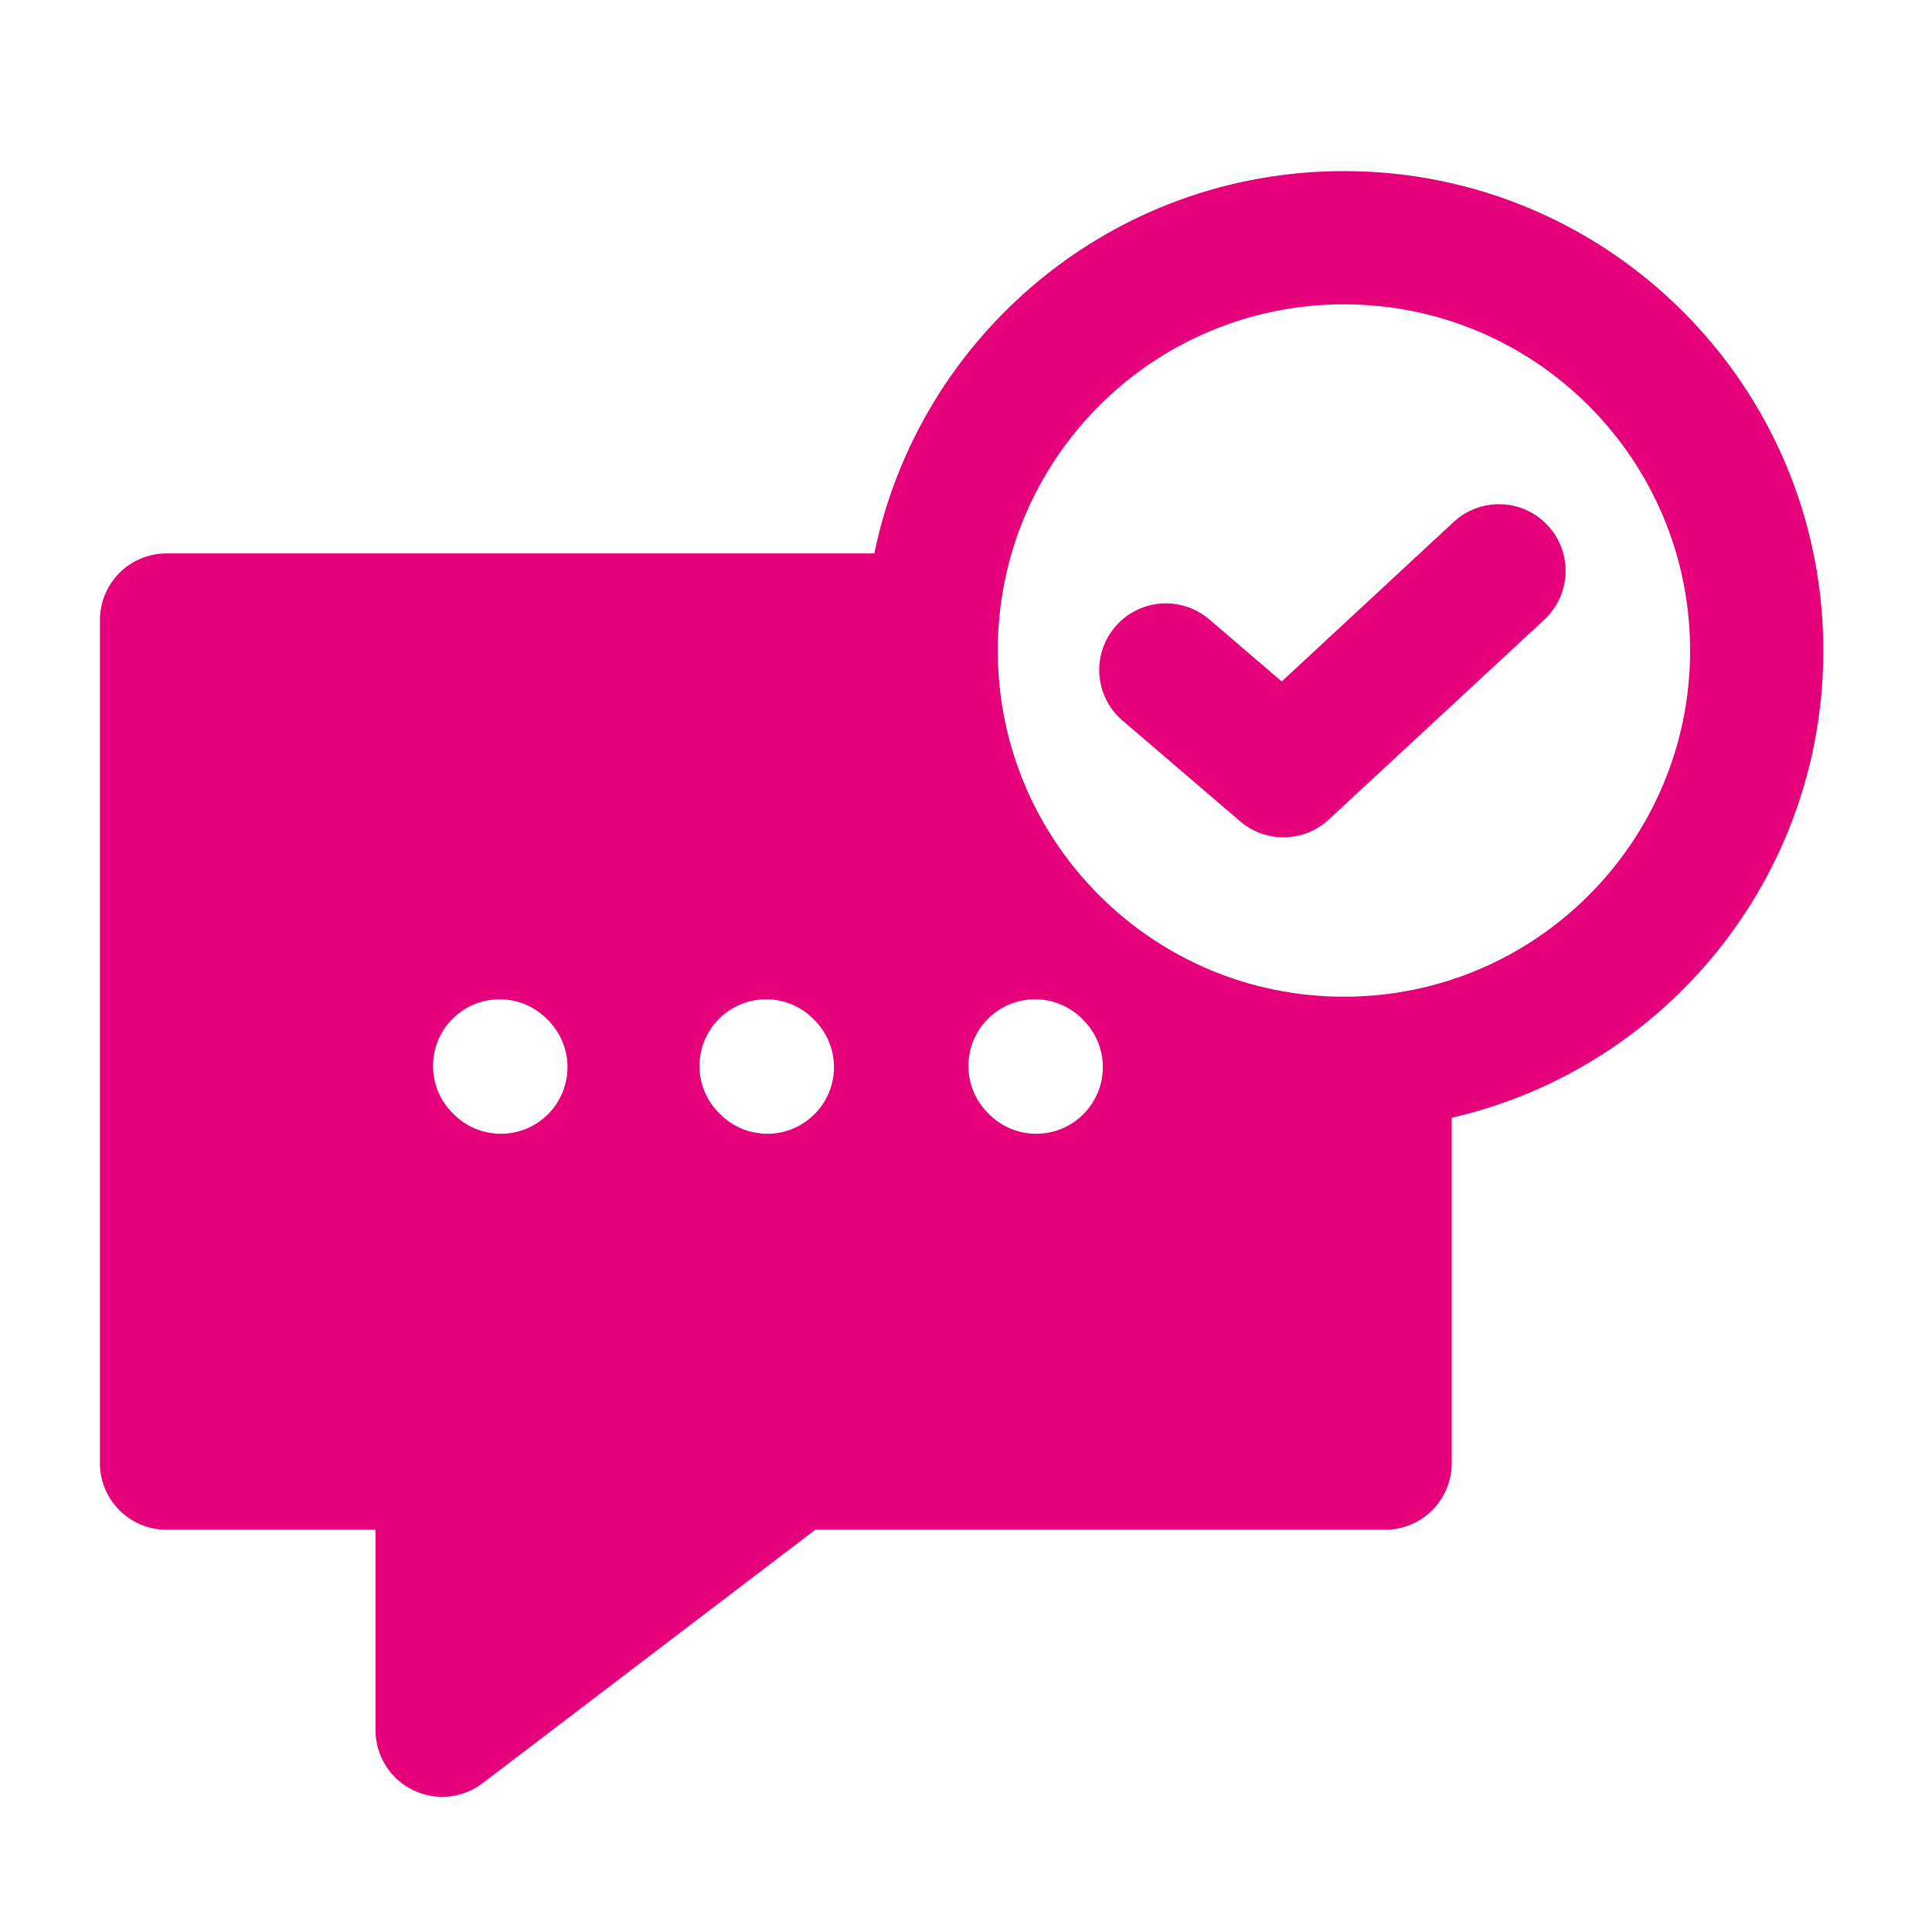 <svg width="48" height="48" viewBox="0 0 28 29" fill="#e6007a" xmlns="http://www.w3.org/2000/svg" stroke-width="2" stroke-linecap="round" stroke-linejoin="round" stroke="#e6007a"><path fill-rule="evenodd" clip-rule="evenodd" d="M14.477 9.765C14.477 6.895 16.803 4.568 19.673 4.568C22.543 4.568 24.869 6.895 24.869 9.765C24.869 12.634 22.543 14.961 19.673 14.961C16.803 14.961 14.477 12.634 14.477 9.765ZM21.291 16.778V21.962C21.291 22.515 20.843 22.962 20.291 22.962H11.738L6.743 26.767C6.441 26.997 6.034 27.036 5.693 26.867C5.353 26.699 5.137 26.352 5.137 25.971V22.962H2C1.448 22.962 1 22.515 1 21.962V9.307C1 8.754 1.448 8.307 2 8.307H12.624C13.298 5.031 16.198 2.568 19.673 2.568C23.647 2.568 26.869 5.79 26.869 9.765C26.869 13.182 24.486 16.044 21.291 16.778ZM22.733 7.888C23.109 8.293 23.085 8.926 22.68 9.302L19.445 12.302C19.073 12.647 18.501 12.658 18.115 12.328L16.35 10.816C15.93 10.457 15.881 9.826 16.241 9.406C16.6 8.987 17.231 8.938 17.651 9.297L18.739 10.229L21.32 7.835C21.725 7.46 22.358 7.483 22.733 7.888ZM7.707 15.293C7.317 14.902 6.683 14.902 6.293 15.293C5.902 15.683 5.902 16.317 6.293 16.707L6.311 16.725C6.702 17.116 7.335 17.116 7.725 16.725C8.116 16.335 8.116 15.702 7.725 15.311L7.707 15.293ZM11.707 15.293C11.317 14.902 10.683 14.902 10.293 15.293C9.902 15.683 9.902 16.317 10.293 16.707L10.311 16.725C10.702 17.116 11.335 17.116 11.725 16.725C12.116 16.335 12.116 15.702 11.725 15.311L11.707 15.293ZM14.329 15.293C14.72 14.902 15.353 14.902 15.743 15.293L15.761 15.311C16.152 15.702 16.152 16.335 15.761 16.725C15.371 17.116 14.738 17.116 14.347 16.725L14.329 16.707C13.939 16.317 13.939 15.683 14.329 15.293Z" stroke="none"></path></svg>